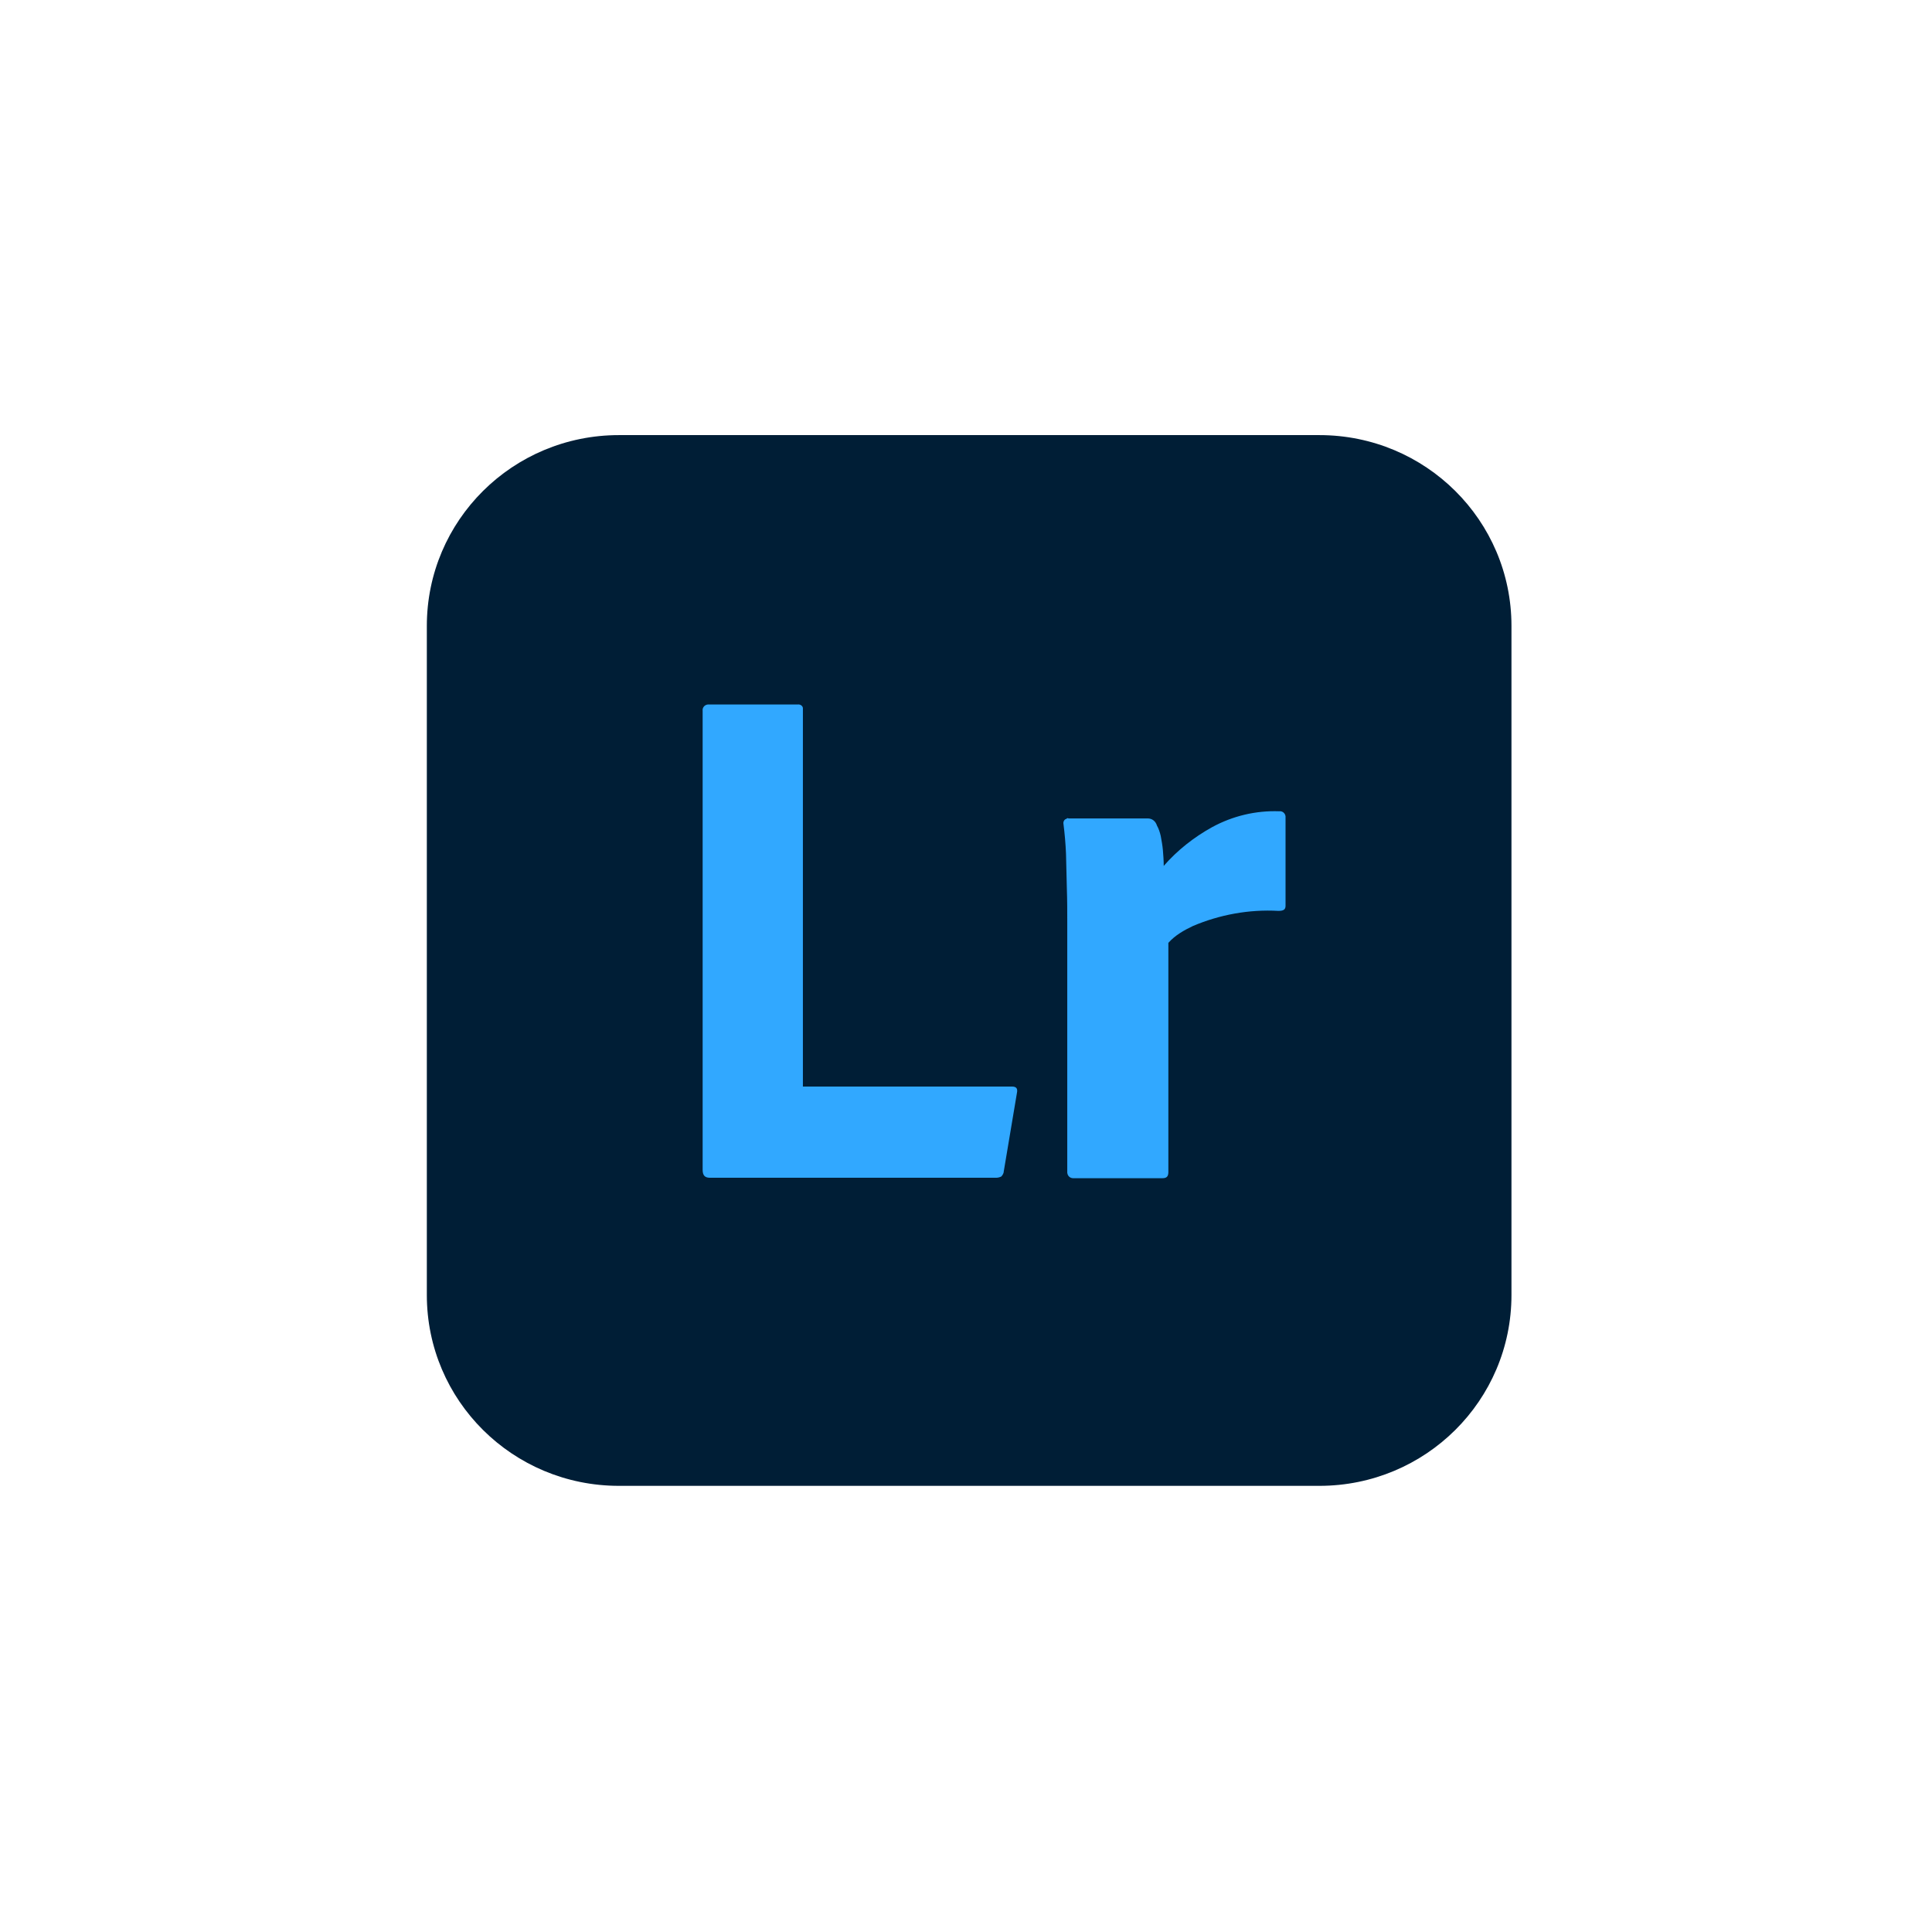 <svg width="114" height="114" viewBox="0 0 114 114" fill="none" xmlns="http://www.w3.org/2000/svg">
<path d="M36.518 25.674H77.853C84.118 25.674 89.186 30.708 89.186 36.933V76.415C89.186 82.639 84.118 87.674 77.853 87.674H36.518C30.253 87.674 25.186 82.639 25.186 76.415V36.933C25.186 30.708 30.253 25.674 36.518 25.674Z" fill="#001E36"/>
<path d="M58.783 69.495H41.885C41.585 69.495 41.46 69.346 41.46 69.024V41.942C41.435 41.769 41.56 41.595 41.76 41.57C41.785 41.57 41.81 41.57 41.86 41.57H47.076C47.201 41.545 47.376 41.645 47.376 41.793C47.376 41.818 47.376 41.843 47.376 41.868V64.113H59.707C59.981 64.113 60.056 64.237 60.006 64.485L59.232 69.098C59.232 69.222 59.157 69.346 59.083 69.421C58.983 69.47 58.883 69.495 58.783 69.495Z" fill="#31A8FF"/>
<path d="M63.05 48.292H67.718C67.993 48.292 68.192 48.465 68.267 48.713C68.367 48.887 68.442 49.11 68.492 49.333C68.542 49.606 68.592 49.879 68.617 50.152C68.642 50.449 68.667 50.772 68.667 51.094C69.465 50.177 70.439 49.408 71.512 48.813C72.735 48.143 74.108 47.821 75.481 47.87C75.656 47.845 75.83 47.969 75.855 48.168C75.855 48.193 75.855 48.217 75.855 48.267V53.45C75.855 53.673 75.731 53.748 75.431 53.748C73.709 53.649 71.962 53.971 70.389 54.641C69.865 54.889 69.341 55.186 68.941 55.633V69.149C68.941 69.421 68.841 69.521 68.592 69.521H63.4C63.175 69.545 63.001 69.421 62.975 69.198C62.975 69.173 62.975 69.124 62.975 69.099V54.417C62.975 53.773 62.975 53.128 62.951 52.433C62.926 51.739 62.926 51.045 62.901 50.375C62.876 49.78 62.826 49.209 62.751 48.614C62.726 48.49 62.801 48.341 62.926 48.317C62.975 48.267 63.001 48.267 63.05 48.292Z" fill="#31A8FF"/>
</svg>
